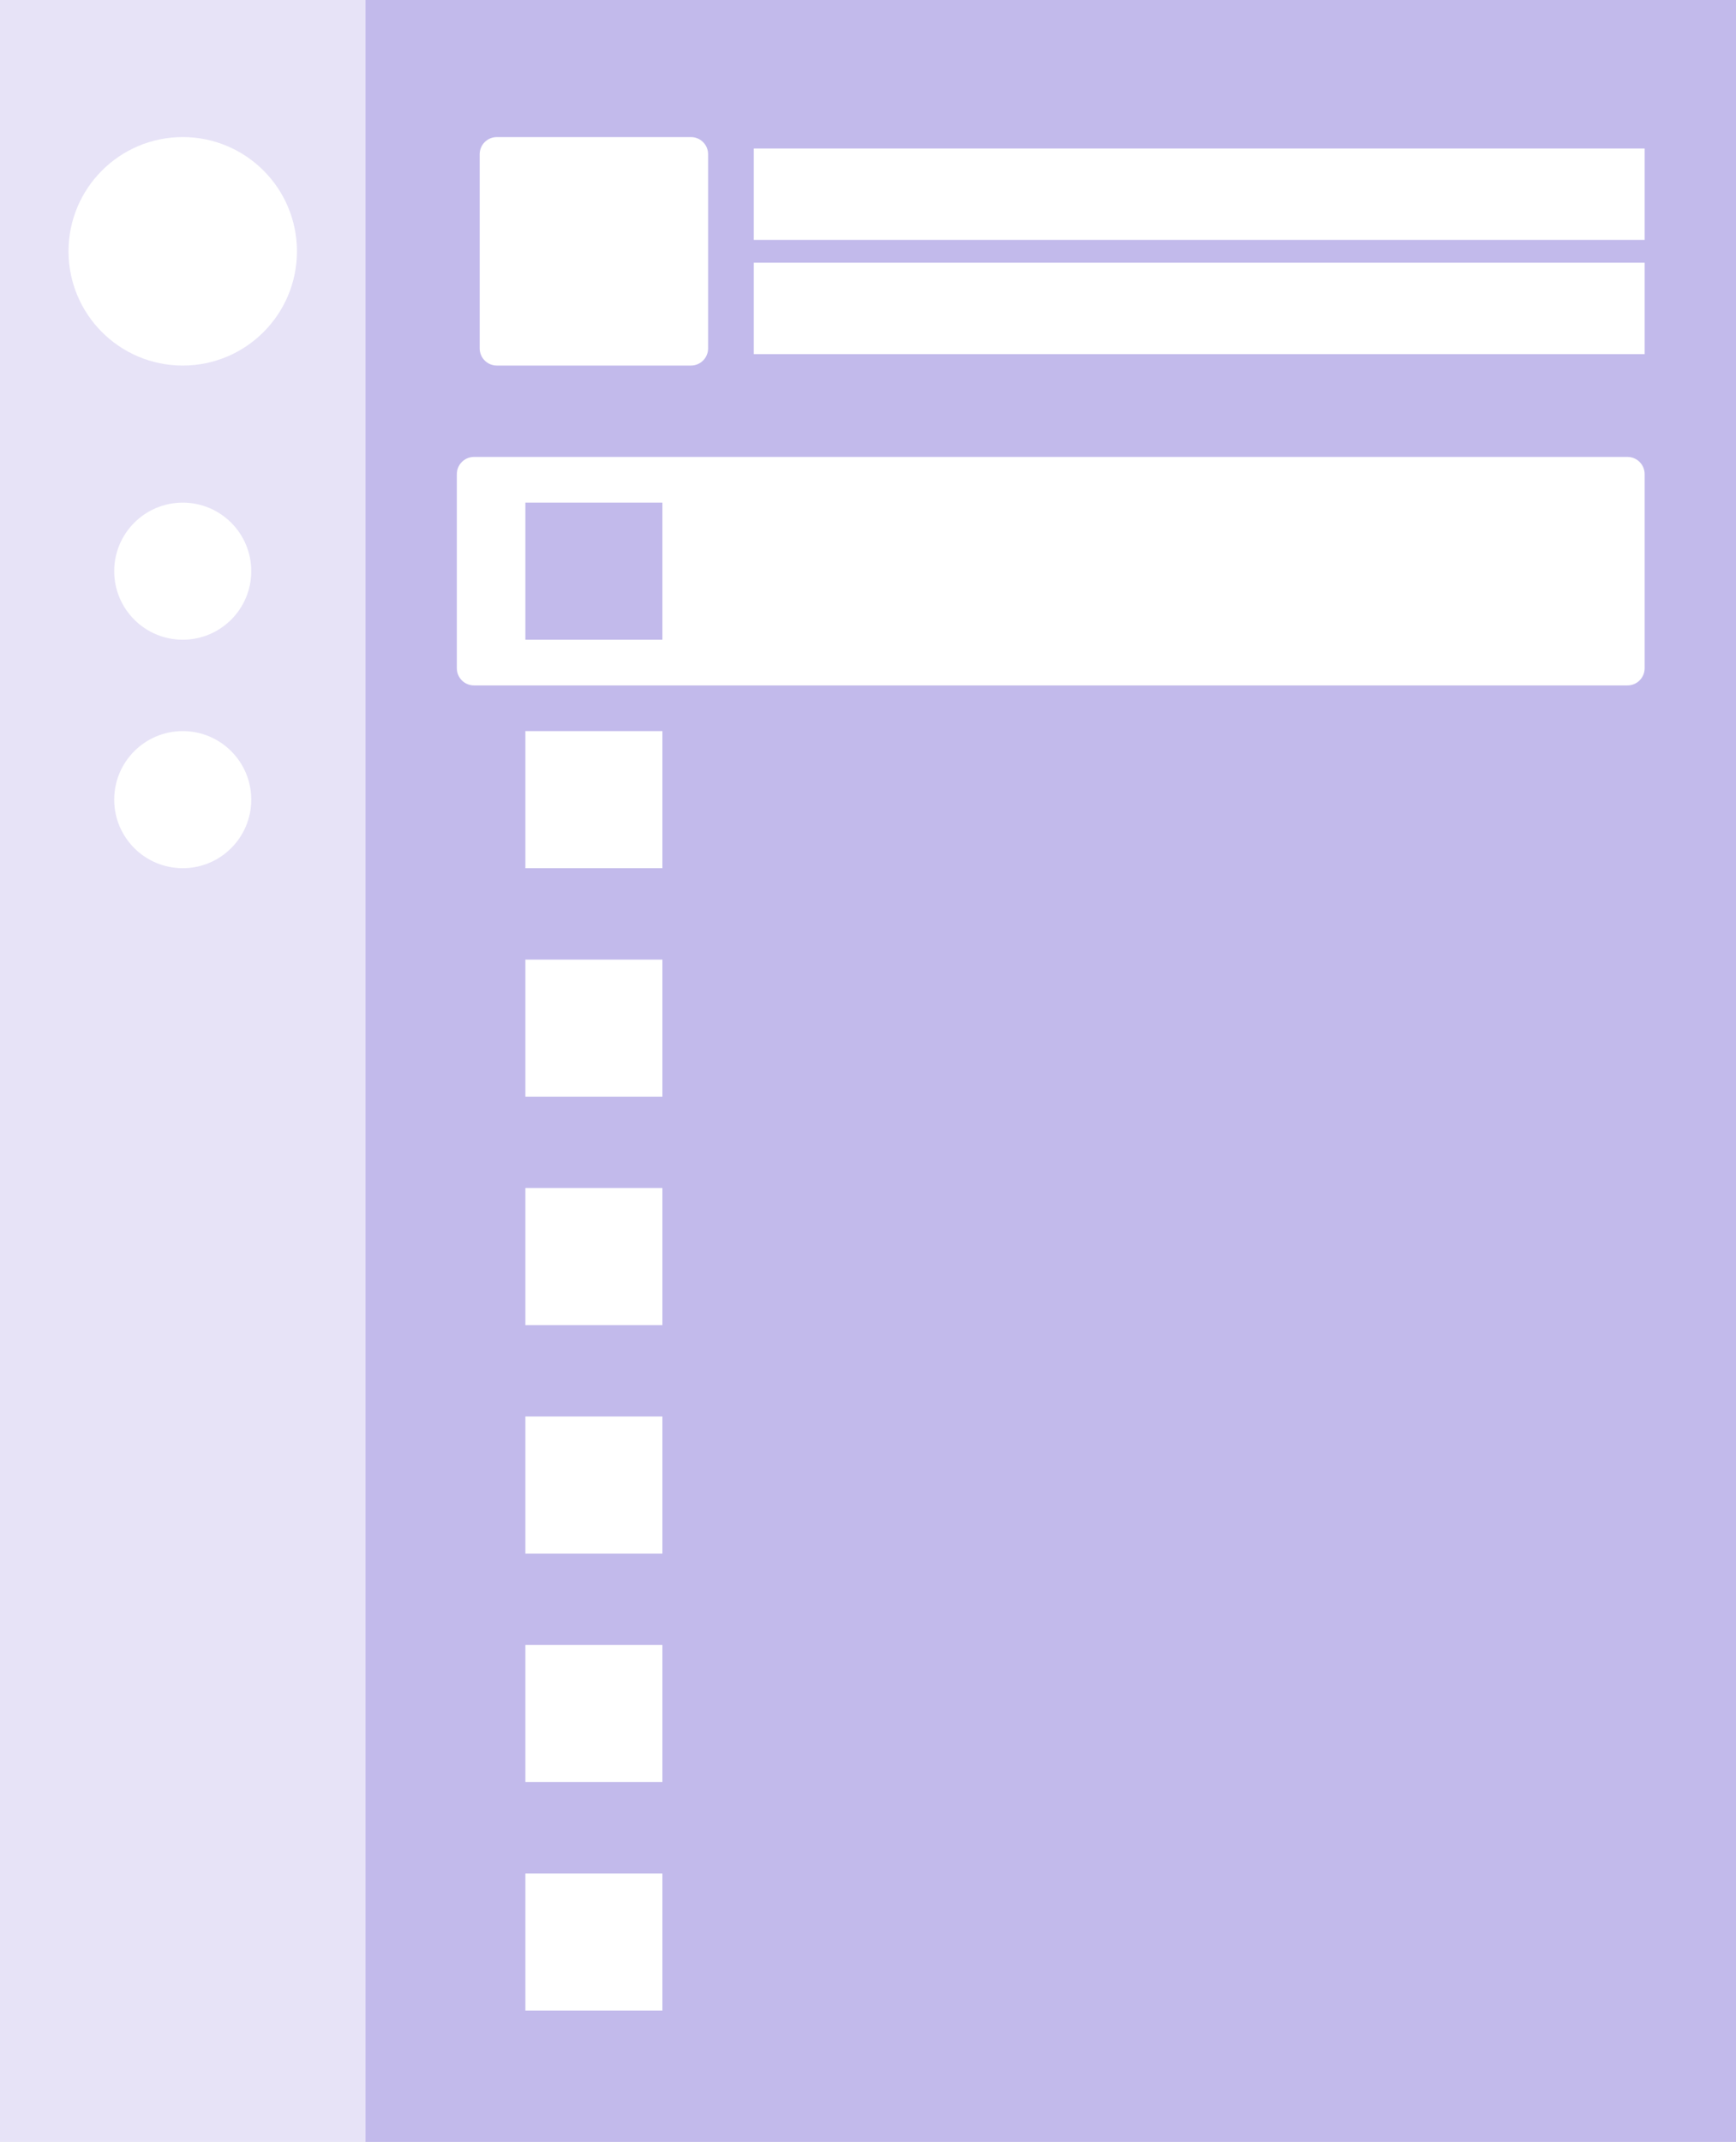 <?xml version="1.0" encoding="UTF-8"?>
<svg width="304px" height="375px" viewBox="0 0 304 375" version="1.1" xmlns="http://www.w3.org/2000/svg" xmlns:xlink="http://www.w3.org/1999/xlink">
    <!-- Generator: Sketch 42 (36781) - http://www.bohemiancoding.com/sketch -->
    <title>Guides/ navigation top</title>
    <desc>Created with Sketch.</desc>
    <defs></defs>
    <g id="Symbols" stroke="none" stroke-width="1" fill="none" fill-rule="evenodd">
        <g id="Guides/-navigation-top" fill="#8777D9">
            <g>
                <path d="M0,0 L64,0 L64,375 L0,375 L0,0 Z M20,100 C20,106.629 25.373,112 32,112 C38.629,112 44,106.627 44,100 C44,93.371 38.627,88 32,88 C25.371,88 20,93.373 20,100 Z M20,140 C20,146.629 25.373,152 32,152 C38.629,152 44,146.627 44,140 C44,133.371 38.627,128 32,128 C25.371,128 20,133.373 20,140 Z M12,44 C12,55.048 20.954,64 32,64 C43.048,64 52,55.046 52,44 C52,32.952 43.046,24 32,24 C20.952,24 12,32.954 12,44 Z" id="Combined-Shape" opacity="0.2"></path>
                <path d="M64,0 L304,0 L304,375 L64,375 L64,0 Z M132,26 L132,42 L288,42 L288,26 L132,26 Z M132,46 L132,62 L288,62 L288,46 L132,46 Z M84,27.007 L84,60.993 C84,62.658 85.346,64 87.007,64 L120.993,64 C122.658,64 124,62.654 124,60.993 L124,27.007 C124,25.342 122.654,24 120.993,24 L87.007,24 C85.342,24 84,25.346 84,27.007 Z M80,83.007 L80,116.993 C80,118.658 81.343,120 83,120 L285,120 C286.658,120 288,118.654 288,116.993 L288,83.007 C288,81.342 286.657,80 285,80 L83,80 C81.342,80 80,81.346 80,83.007 Z M92,128 L92,152 L116,152 L116,128 L92,128 Z M92,168 L92,192 L116,192 L116,168 L92,168 Z M92,208 L92,232 L116,232 L116,208 L92,208 Z M92,248 L92,272 L116,272 L116,248 L92,248 Z M92,288 L92,312 L116,312 L116,288 L92,288 Z M92,328 L92,352 L116,352 L116,328 L92,328 Z" id="Combined-Shape" opacity="0.5"></path>
                <rect id="Rectangle-4" opacity="0.5" x="92" y="88" width="24" height="24"></rect>
            </g>
        </g>
    </g>
</svg>